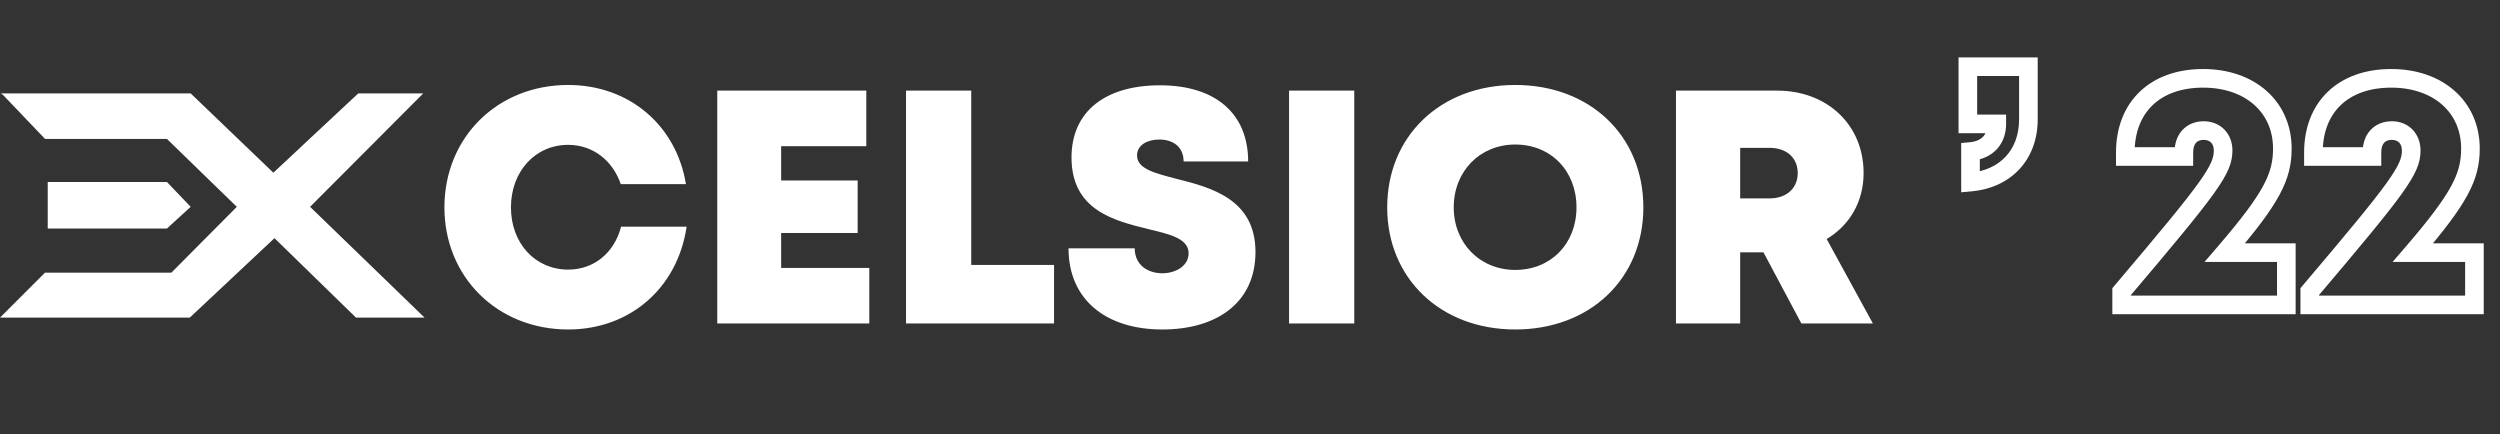 <svg width="328" height="57" viewBox="0 0 328 57" fill="none" xmlns="http://www.w3.org/2000/svg">
<rect x="0" y="0" width="328" height="57" fill="#333333" stroke="none"/>
<path d="M5.908 18.226L0.382 12.439L0.088 12.255H25.015L35.862 22.658L47.002 12.255H55.527L40.682 27.136L55.703 41.672H46.708L36.009 31.246L24.898 41.672H0L5.908 35.77H22.487L31.07 27.136L21.899 18.226H5.908Z" fill="white"/>
<path d="M6.261 29.983V23.875H21.899L25.015 27.136L21.899 29.983H6.261Z" fill="white"/>
<path d="M74.544 43.228C82.663 43.228 88.904 37.772 90.083 29.741H81.484C80.611 33.146 77.949 35.372 74.544 35.372C70.224 35.372 67.037 31.924 67.037 27.21C67.037 22.496 70.224 19.004 74.544 19.004C77.774 19.004 80.393 21.056 81.441 24.155H89.995C88.73 16.429 82.532 11.148 74.544 11.148C65.248 11.148 58.308 18.044 58.308 27.21C58.308 36.332 65.248 43.228 74.544 43.228ZM102.486 35.154V30.571H112.525V23.674H102.486V19.179H113.659V11.89H94.106V42.442H114.052V35.154H102.486ZM127.425 34.761V11.89H118.87V42.442H138.293V34.761H127.425ZM152.498 43.228C159.612 43.228 164.719 39.736 164.719 33.058C164.719 26.119 158.87 24.591 154.331 23.456C151.494 22.714 149.181 22.147 149.181 20.401C149.181 18.961 150.621 18.306 152.105 18.306C153.851 18.306 155.291 19.223 155.291 21.187H163.758C163.758 14.945 159.525 11.192 152.192 11.192C144.991 11.192 140.582 14.64 140.582 20.663C140.582 27.603 146.213 28.956 150.621 30.047C153.545 30.745 155.946 31.313 155.946 33.233C155.946 34.892 154.244 35.852 152.498 35.852C150.577 35.852 148.875 34.761 148.875 32.578H140.189C140.189 39.256 145.034 43.228 152.498 43.228ZM169.123 42.442H177.678V11.89H169.123V42.442ZM198.805 43.228C208.625 43.228 215.608 36.55 215.608 27.21C215.608 17.826 208.625 11.148 198.805 11.148C188.984 11.148 182.001 17.87 182.001 27.21C182.001 36.507 188.984 43.228 198.805 43.228ZM198.805 35.415C194.178 35.415 190.73 31.924 190.73 27.21C190.73 22.452 194.178 18.961 198.805 18.961C203.475 18.961 206.836 22.409 206.836 27.21C206.836 31.967 203.475 35.415 198.805 35.415ZM236.342 42.442H245.726L239.659 31.356C242.67 29.567 244.504 26.468 244.504 22.714C244.504 16.342 239.703 11.89 233.156 11.89H219.887V42.442H228.311V33.102H231.366L236.342 42.442ZM228.311 19.397H232.152C234.509 19.397 235.862 20.794 235.862 22.714C235.862 24.591 234.509 26.031 232.152 26.031H228.311V19.397Z" fill="white"/>
<path d="M258.531 23.895H257.31V25.227L258.638 25.111L258.531 23.895ZM266.126 8.749H267.347V7.528H266.126V8.749ZM258.182 8.749V7.528H256.961V8.749H258.182ZM258.182 16.256H256.961V17.477H258.182V16.256ZM261.98 16.256H263.201V15.035H261.98V16.256ZM258.531 19.879L258.419 18.663L257.31 18.766V19.879H258.531ZM258.638 25.111C261.141 24.892 263.333 23.91 264.903 22.244C266.477 20.574 267.347 18.299 267.347 15.645H264.905C264.905 17.749 264.225 19.403 263.126 20.569C262.022 21.74 260.417 22.504 258.425 22.678L258.638 25.111ZM267.347 15.645V8.749H264.905V15.645H267.347ZM266.126 7.528H258.182V9.97H266.126V7.528ZM256.961 8.749V16.256H259.403V8.749H256.961ZM258.182 17.477H261.98V15.035H258.182V17.477ZM260.758 16.256C260.758 16.96 260.556 17.505 260.223 17.882C259.898 18.252 259.346 18.577 258.419 18.663L258.644 21.095C260.074 20.963 261.246 20.415 262.055 19.497C262.857 18.587 263.201 17.429 263.201 16.256H260.758ZM257.31 19.879V23.895H259.753V19.879H257.31ZM291.892 33.148L290.966 32.351L289.23 34.369H291.892V33.148ZM278.841 20.534H277.62V21.755H278.841V20.534ZM286.523 20.534V21.755H287.744V20.534H286.523ZM278.361 38.254L277.43 37.464L277.14 37.806V38.254H278.361ZM278.361 40H277.14V41.221H278.361V40ZM299.966 40V41.221H301.187V40H299.966ZM299.966 33.148H301.187V31.926H299.966V33.148ZM292.817 33.944C299.017 26.741 300.663 23.642 300.663 19.486H298.221C298.221 22.663 297.162 25.151 290.966 32.351L292.817 33.944ZM300.663 19.486C300.663 16.423 299.466 13.783 297.366 11.922C295.279 10.071 292.377 9.056 289.055 9.056V11.498C291.886 11.498 294.179 12.36 295.746 13.749C297.302 15.129 298.221 17.094 298.221 19.486H300.663ZM289.055 9.056C285.623 9.056 282.741 10.094 280.71 12.056C278.675 14.021 277.62 16.792 277.62 20.01H280.062C280.062 17.336 280.928 15.241 282.407 13.812C283.889 12.38 286.114 11.498 289.055 11.498V9.056ZM277.62 20.01V20.534H280.062V20.01H277.62ZM278.841 21.755H286.523V19.313H278.841V21.755ZM287.744 20.534V19.966H285.302V20.534H287.744ZM287.744 19.966C287.744 19.323 287.927 18.936 288.124 18.721C288.312 18.518 288.621 18.351 289.142 18.351V15.908C288.048 15.908 287.048 16.286 286.329 17.065C285.621 17.833 285.302 18.864 285.302 19.966H287.744ZM289.142 18.351C289.588 18.351 289.895 18.502 290.09 18.703C290.287 18.904 290.452 19.239 290.452 19.748H292.894C292.894 18.686 292.536 17.711 291.838 16.997C291.139 16.28 290.18 15.908 289.142 15.908V18.351ZM290.452 19.748C290.452 20.597 290.238 21.513 288.413 24.049C286.582 26.592 283.29 30.554 277.43 37.464L279.292 39.044C285.129 32.162 288.494 28.115 290.395 25.476C292.301 22.828 292.894 21.387 292.894 19.748H290.452ZM277.14 38.254V40H279.582V38.254H277.14ZM278.361 41.221H299.966V38.779H278.361V41.221ZM301.187 40V33.148H298.745V40H301.187ZM299.966 31.926H291.892V34.369H299.966V31.926ZM316.57 33.148L315.645 32.351L313.908 34.369H316.57V33.148ZM303.52 20.534H302.299V21.755H303.52V20.534ZM311.202 20.534V21.755H312.423V20.534H311.202ZM303.04 38.254L302.109 37.464L301.819 37.806V38.254H303.04ZM303.04 40H301.819V41.221H303.04V40ZM324.645 40V41.221H325.866V40H324.645ZM324.645 33.148H325.866V31.926H324.645V33.148ZM317.496 33.944C323.695 26.741 325.342 23.642 325.342 19.486H322.9C322.9 22.663 321.841 25.151 315.645 32.351L317.496 33.944ZM325.342 19.486C325.342 16.423 324.144 13.783 322.045 11.922C319.957 10.071 317.056 9.056 313.733 9.056V11.498C316.565 11.498 318.857 12.36 320.425 13.749C321.981 15.129 322.9 17.094 322.9 19.486H325.342ZM313.733 9.056C310.302 9.056 307.42 10.094 305.389 12.056C303.354 14.021 302.299 16.792 302.299 20.01H304.741C304.741 17.336 305.607 15.241 307.085 13.812C308.568 12.38 310.793 11.498 313.733 11.498V9.056ZM302.299 20.01V20.534H304.741V20.01H302.299ZM303.52 21.755H311.202V19.313H303.52V21.755ZM312.423 20.534V19.966H309.981V20.534H312.423ZM312.423 19.966C312.423 19.323 312.606 18.936 312.803 18.721C312.991 18.518 313.3 18.351 313.821 18.351V15.908C312.726 15.908 311.726 16.286 311.008 17.065C310.3 17.833 309.981 18.864 309.981 19.966H312.423ZM313.821 18.351C314.267 18.351 314.574 18.502 314.769 18.703C314.966 18.904 315.131 19.239 315.131 19.748H317.573C317.573 18.686 317.214 17.711 316.517 16.997C315.818 16.28 314.859 15.908 313.821 15.908V18.351ZM315.131 19.748C315.131 20.597 314.917 21.513 313.092 24.049C311.261 26.592 307.969 30.554 302.109 37.464L303.971 39.044C309.808 32.162 313.173 28.115 315.074 25.476C316.98 22.828 317.573 21.387 317.573 19.748H315.131ZM301.819 38.254V40H304.261V38.254H301.819ZM303.04 41.221H324.645V38.779H303.04V41.221ZM325.866 40V33.148H323.424V40H325.866ZM324.645 31.926H316.57V34.369H324.645V31.926Z" fill="white"/>
</svg>
